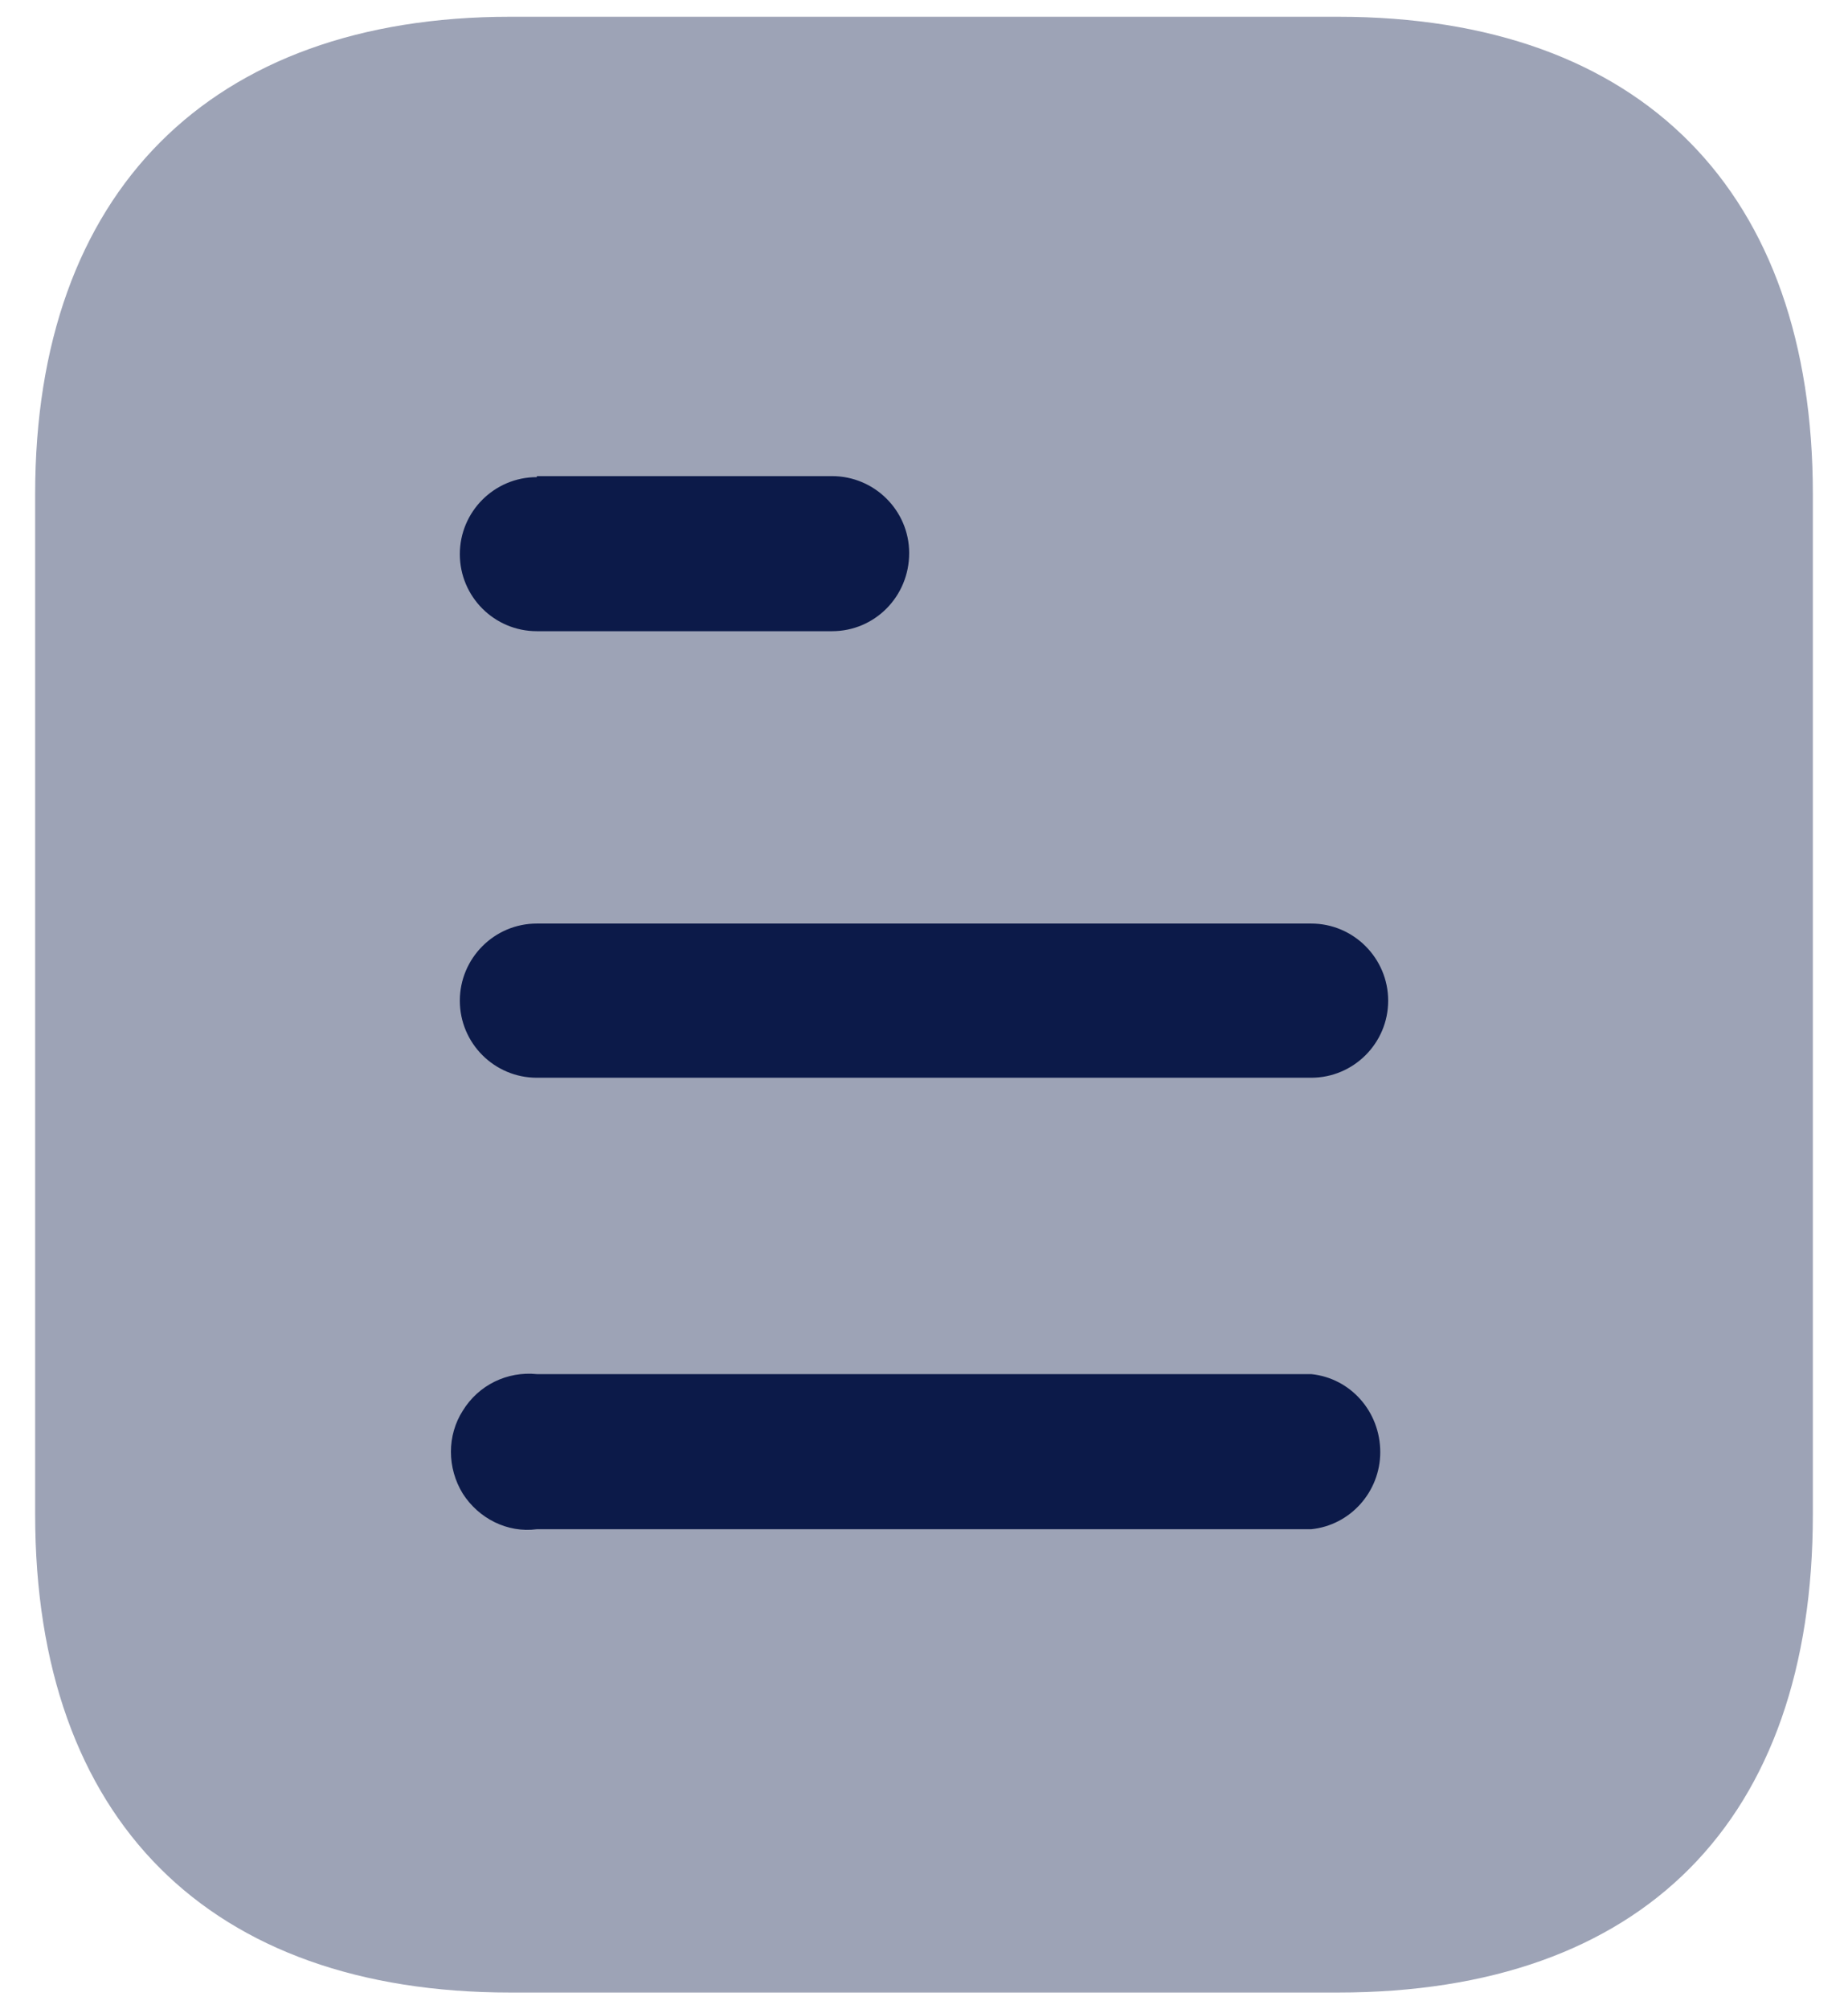 <svg width="46" height="50" viewBox="0 0 46 50" fill="none" xmlns="http://www.w3.org/2000/svg">
<path opacity="0.4" d="M33.303 0.417H12.7C5.226 0.417 0.875 4.792 0.875 12.29V37.685C0.875 45.306 5.226 49.583 12.7 49.583H33.303C40.897 49.583 45.125 45.306 45.125 37.685V12.29C45.125 4.792 40.897 0.417 33.303 0.417" fill="#0C1A49"/>
<path fill-rule="evenodd" clip-rule="evenodd" d="M13.363 11.848V11.873C12.304 11.873 11.446 12.733 11.446 13.79C11.446 14.847 12.304 15.707 13.363 15.707H20.711C21.771 15.707 22.631 14.847 22.631 13.763C22.631 12.708 21.771 11.848 20.711 11.848H13.363ZM32.637 26.819H13.363C12.304 26.819 11.446 25.959 11.446 24.902C11.446 23.845 12.304 22.982 13.363 22.982H32.637C33.694 22.982 34.554 23.845 34.554 24.902C34.554 25.959 33.694 26.819 32.637 26.819ZM32.637 38.054H13.363C12.626 38.152 11.913 37.783 11.52 37.169C11.126 36.529 11.126 35.718 11.52 35.104C11.913 34.464 12.626 34.12 13.363 34.194H32.637C33.617 34.292 34.357 35.128 34.357 36.136C34.357 37.117 33.617 37.955 32.637 38.054Z" fill="#0C1A49"/>
</svg>

